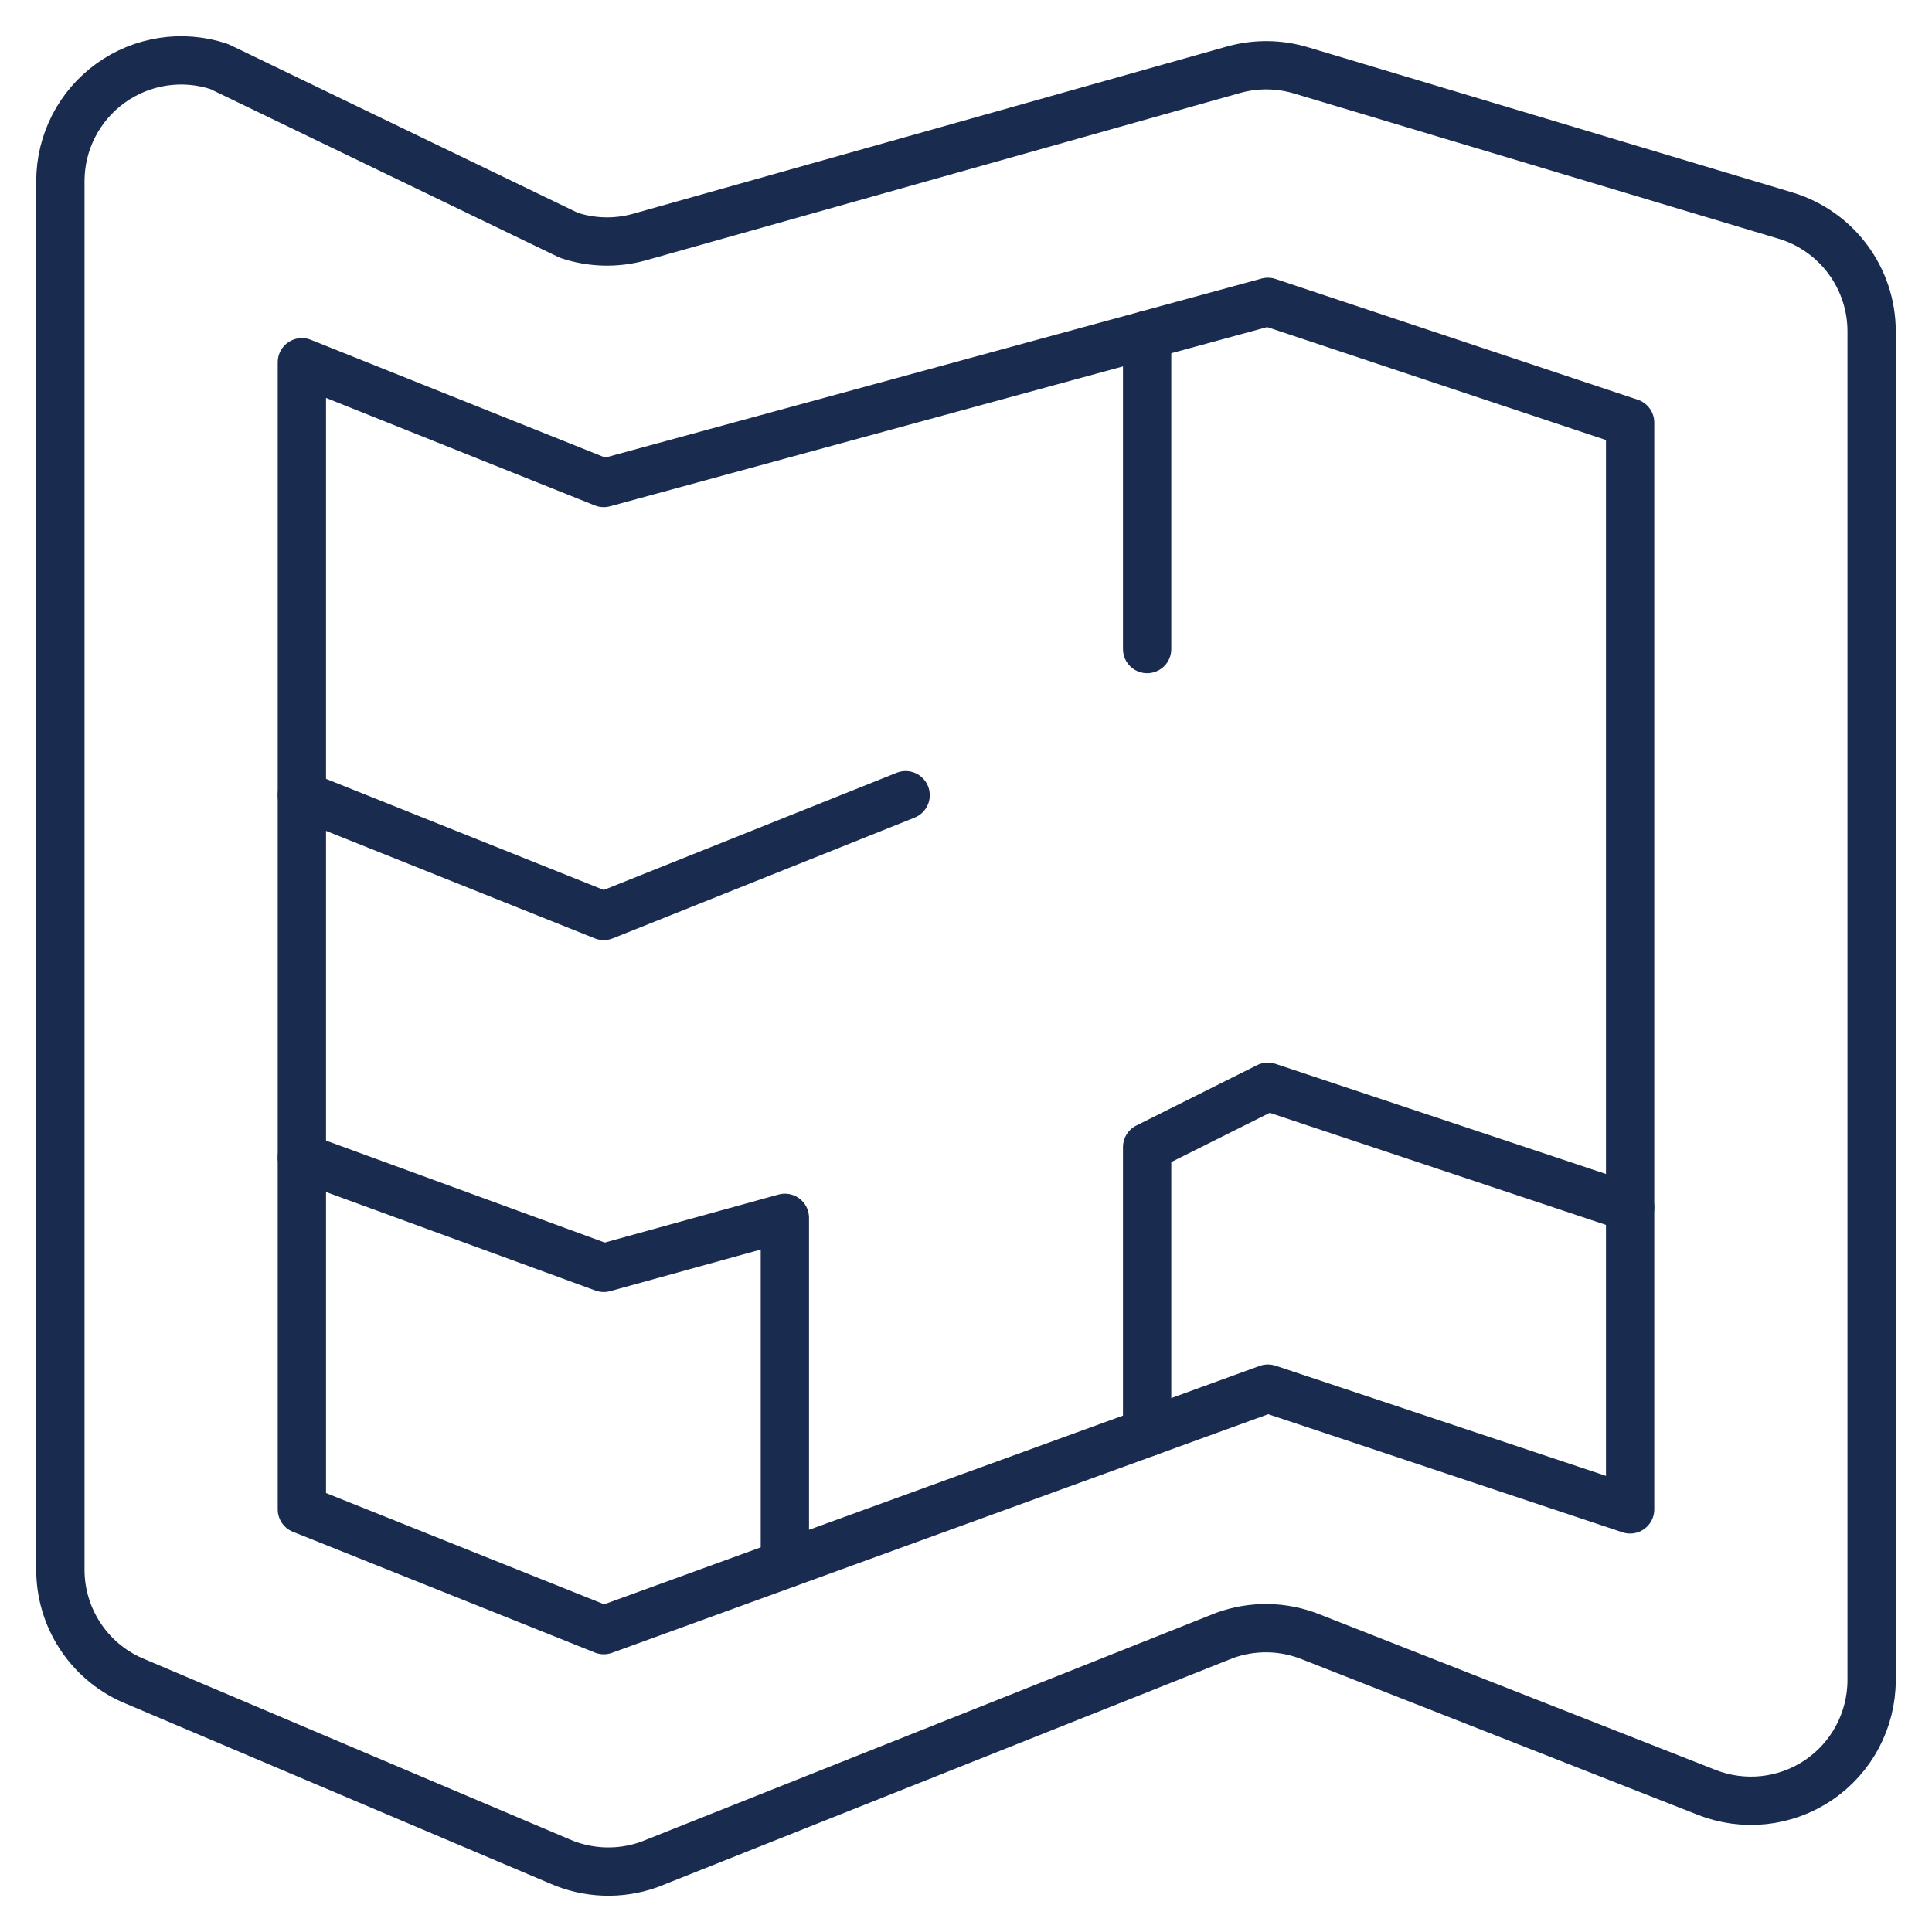 <svg viewBox="0 0 20 20" version="1.1" xmlns="http://www.w3.org/2000/svg" xmlns:xlink="http://www.w3.org/1999/xlink"><!-- Generator: Sketch 53.2 (72643) - https://sketchapp.com --><desc>Created with Sketch.</desc><g id="Page-1" stroke="none" stroke-width="1" fill="none" fill-rule="evenodd" stroke-linecap="round" stroke-linejoin="round"><g id="01_Home" transform="translate(-392, -1369)" stroke="#1A2B50" stroke-width="0.5"><g id="top-hotel" transform="translate(134, 829)"><g id="h1-g" transform="translate(0, 109)"><g id="metadata" transform="translate(21, 409)"><g id="Group" transform="translate(237, 22)"><g id="Regular"><path d="M2.27,0.689 C1.889,0.562 1.47,0.626 1.144,0.861 C0.818,1.096 0.625,1.473 0.625,1.875 L0.625,16.25 C0.625,16.744 0.916,17.192 1.367,17.392 L5.789,19.267 C6.085,19.398 6.42,19.41 6.724,19.3 L12.677,16.93 C12.966,16.825 13.283,16.83 13.568,16.944 L17.661,18.552 C18.046,18.706 18.482,18.66 18.826,18.427 C19.169,18.195 19.375,17.807 19.375,17.392 L19.375,3.43 C19.375,2.878 19.013,2.391 18.484,2.232 L13.467,0.728 C13.244,0.661 13.005,0.658 12.78,0.719 L6.613,2.456 C6.375,2.521 6.123,2.514 5.889,2.436 L2.27,0.689 Z" id="Shape"/><polygon id="Shape" points="3.125 3.75 3.125 15.625 6.25 16.875 13.125 14.375 16.875 15.625 16.875 4.375 13.125 3.125 6.25 5"/><polyline id="Shape" points="3.125 8.232 6.25 9.482 9.375 8.232"/><path d="M11.875,3.466 L11.875,6.719" id="Shape"/><polyline id="Shape" points="3.125 11.982 6.25 13.125 8.125 12.607 8.125 16.193"/><polyline id="Shape" points="11.875 14.829 11.875 11.875 13.125 11.25 16.875 12.5"/></g></g></g></g></g></g></g></svg>